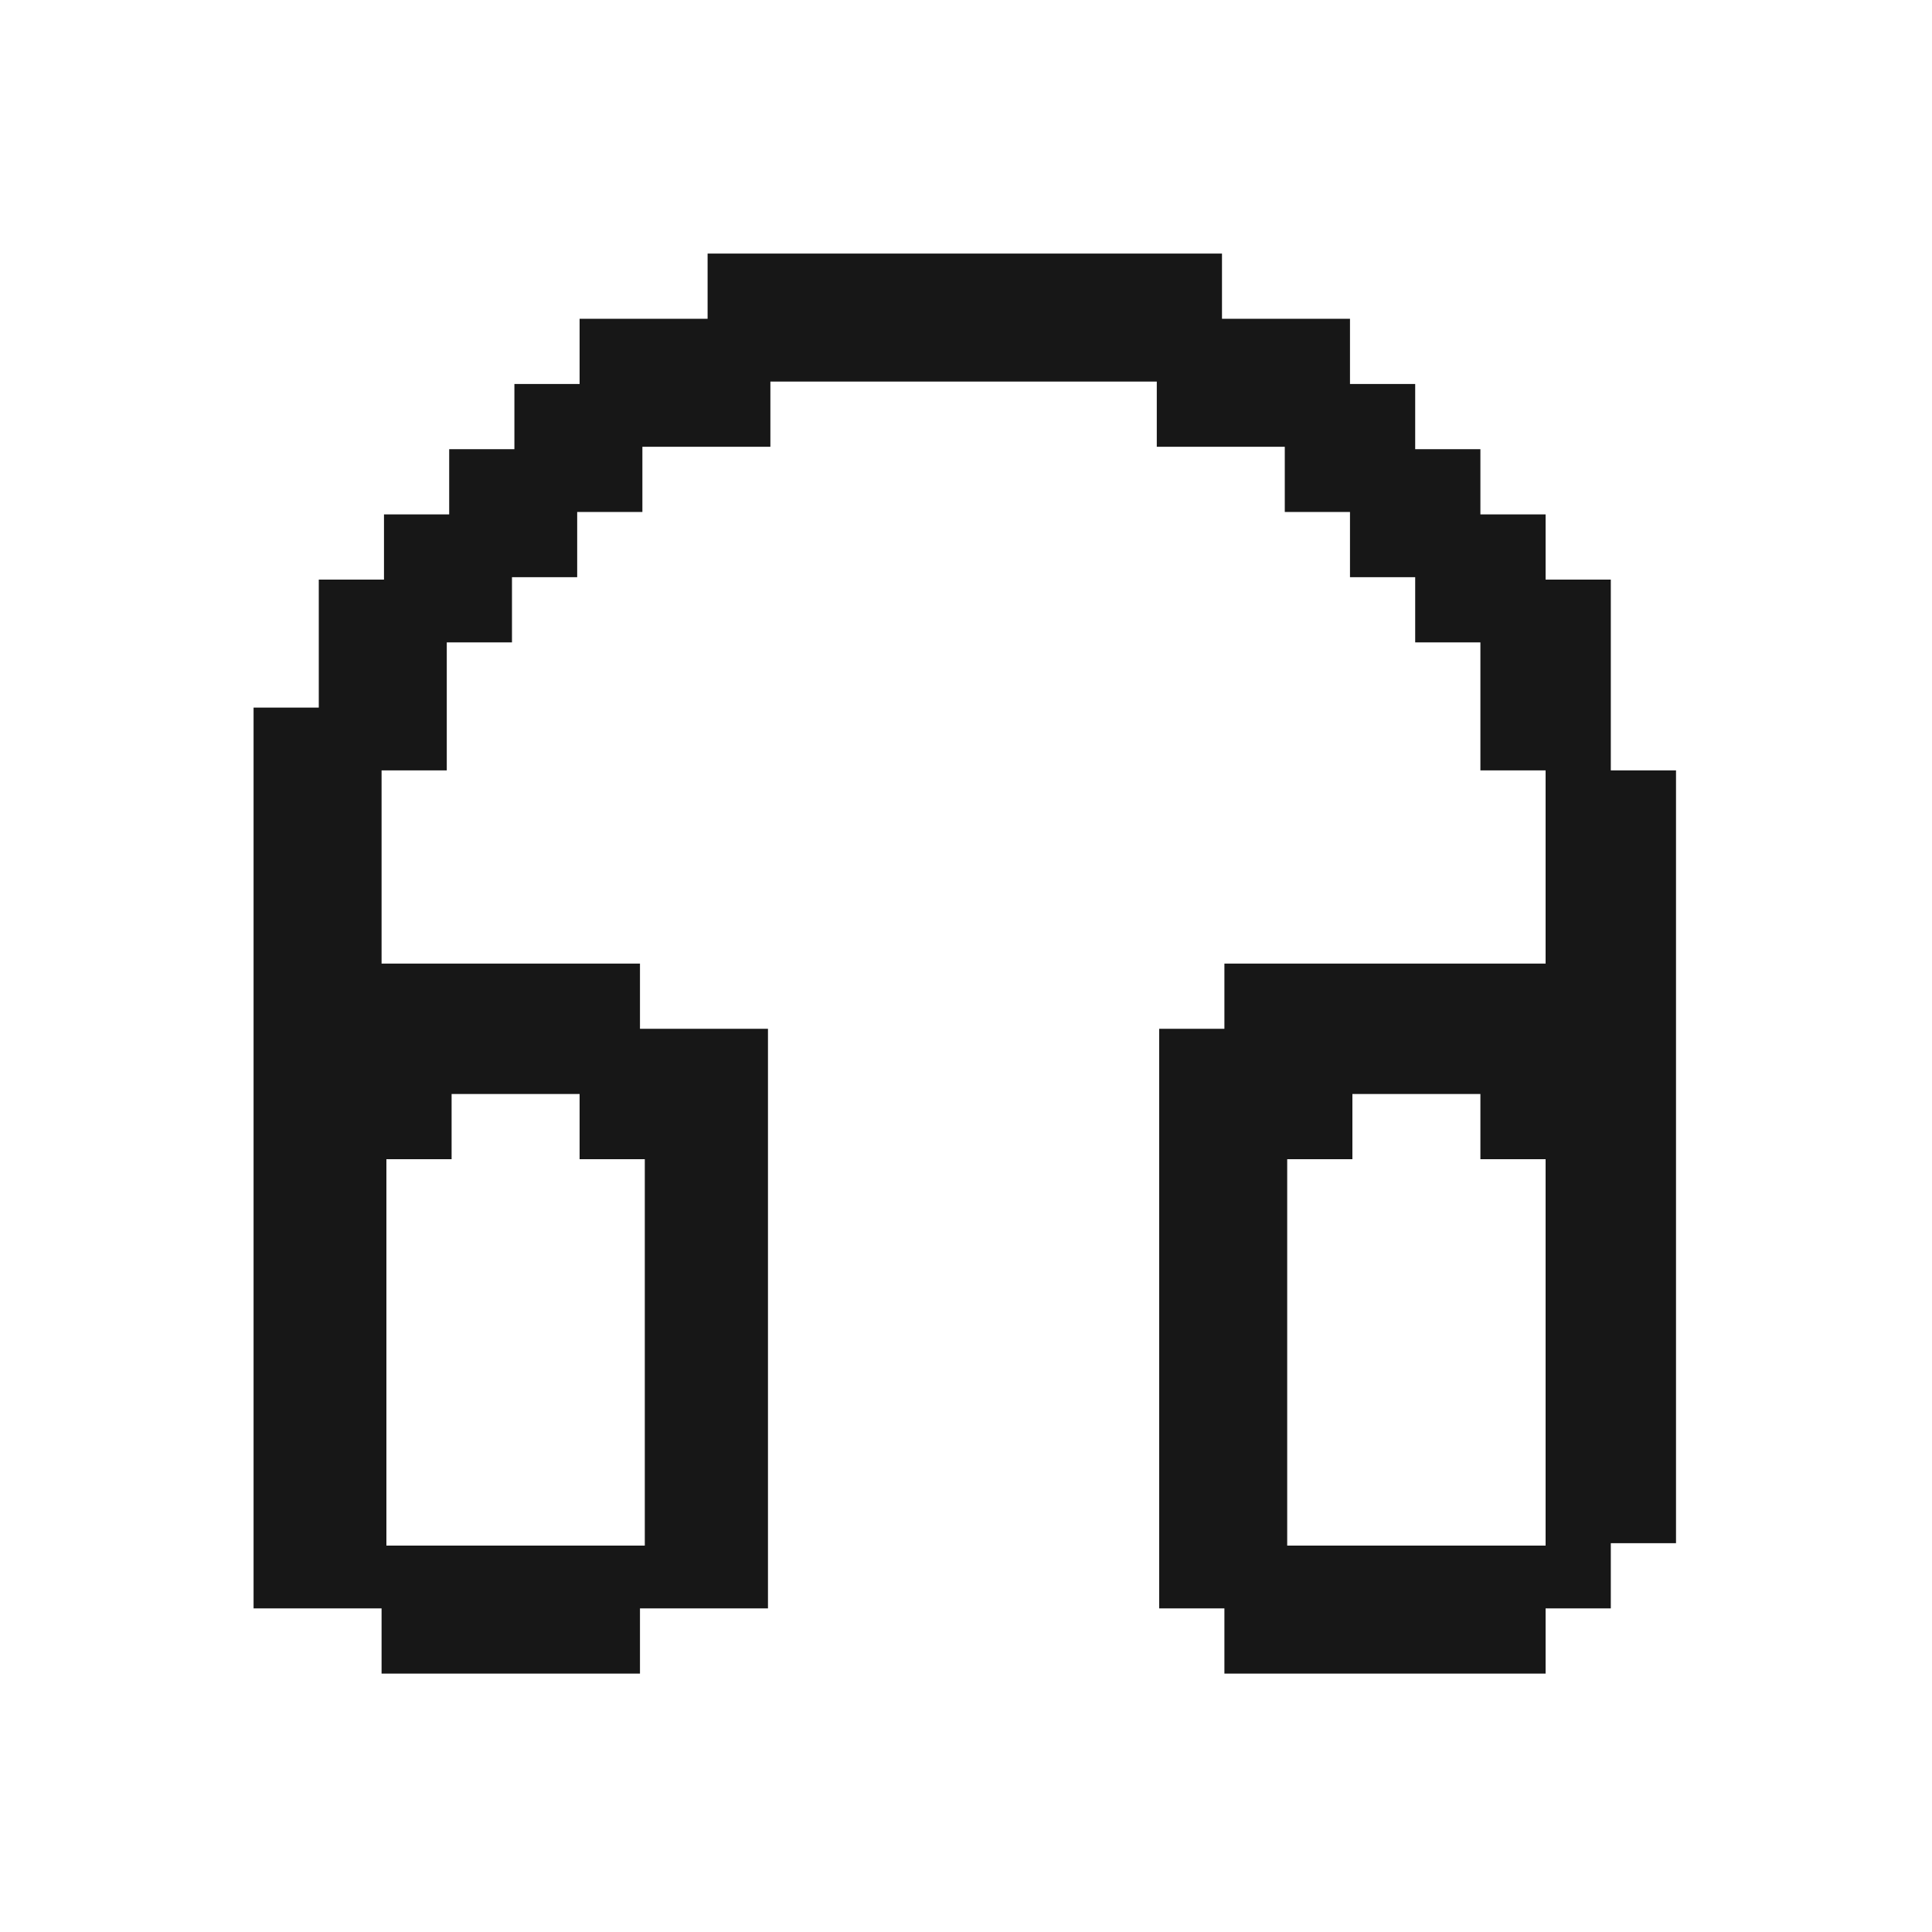<?xml version="1.0" encoding="UTF-8"?>
<svg id="_レイヤー_1" data-name="レイヤー_1" xmlns="http://www.w3.org/2000/svg" version="1.1" viewBox="0 0 80 80">
  <!-- Generator: Adobe Illustrator 29.1.0, SVG Export Plug-In . SVG Version: 2.1.0 Build 142)  -->
  <defs>
    <style>
      .st0 {
        fill: #171717;
      }
    </style>
  </defs>
  <path class="st0" d="M66.7,32v-8h-2.7v-2.7h-2.7v-2.7h-2.7v-2.7h-2.7v-2.7h-5.3v-2.7h-21.3v2.7h-5.3v2.7h-2.7v2.7h-2.7v2.7h-2.7v2.7h-2.7v5.3h-2.7v37.3h5.3v2.7h10.7v-2.7h5.3v-24h-5.3v-2.7h-10.7v-8h2.7v-5.3h2.7v-2.7h2.7v-2.7h2.7v-2.7h5.3v-2.7h16v2.7h5.3v2.7h2.7v2.7h2.7v2.7h2.7v5.3h2.7v8h-13.3v2.7h-2.7v24h2.7v2.7h13.3v-2.7h2.7v-2.7h2.7v-32h-2.7ZM24,64h-8v-16h2.7v-2.7h5.3v2.7h2.7v16h-2.7ZM61.3,64h-8v-16h2.7v-2.7h5.3v2.7h2.7v16h-2.7Z"/>
</svg>